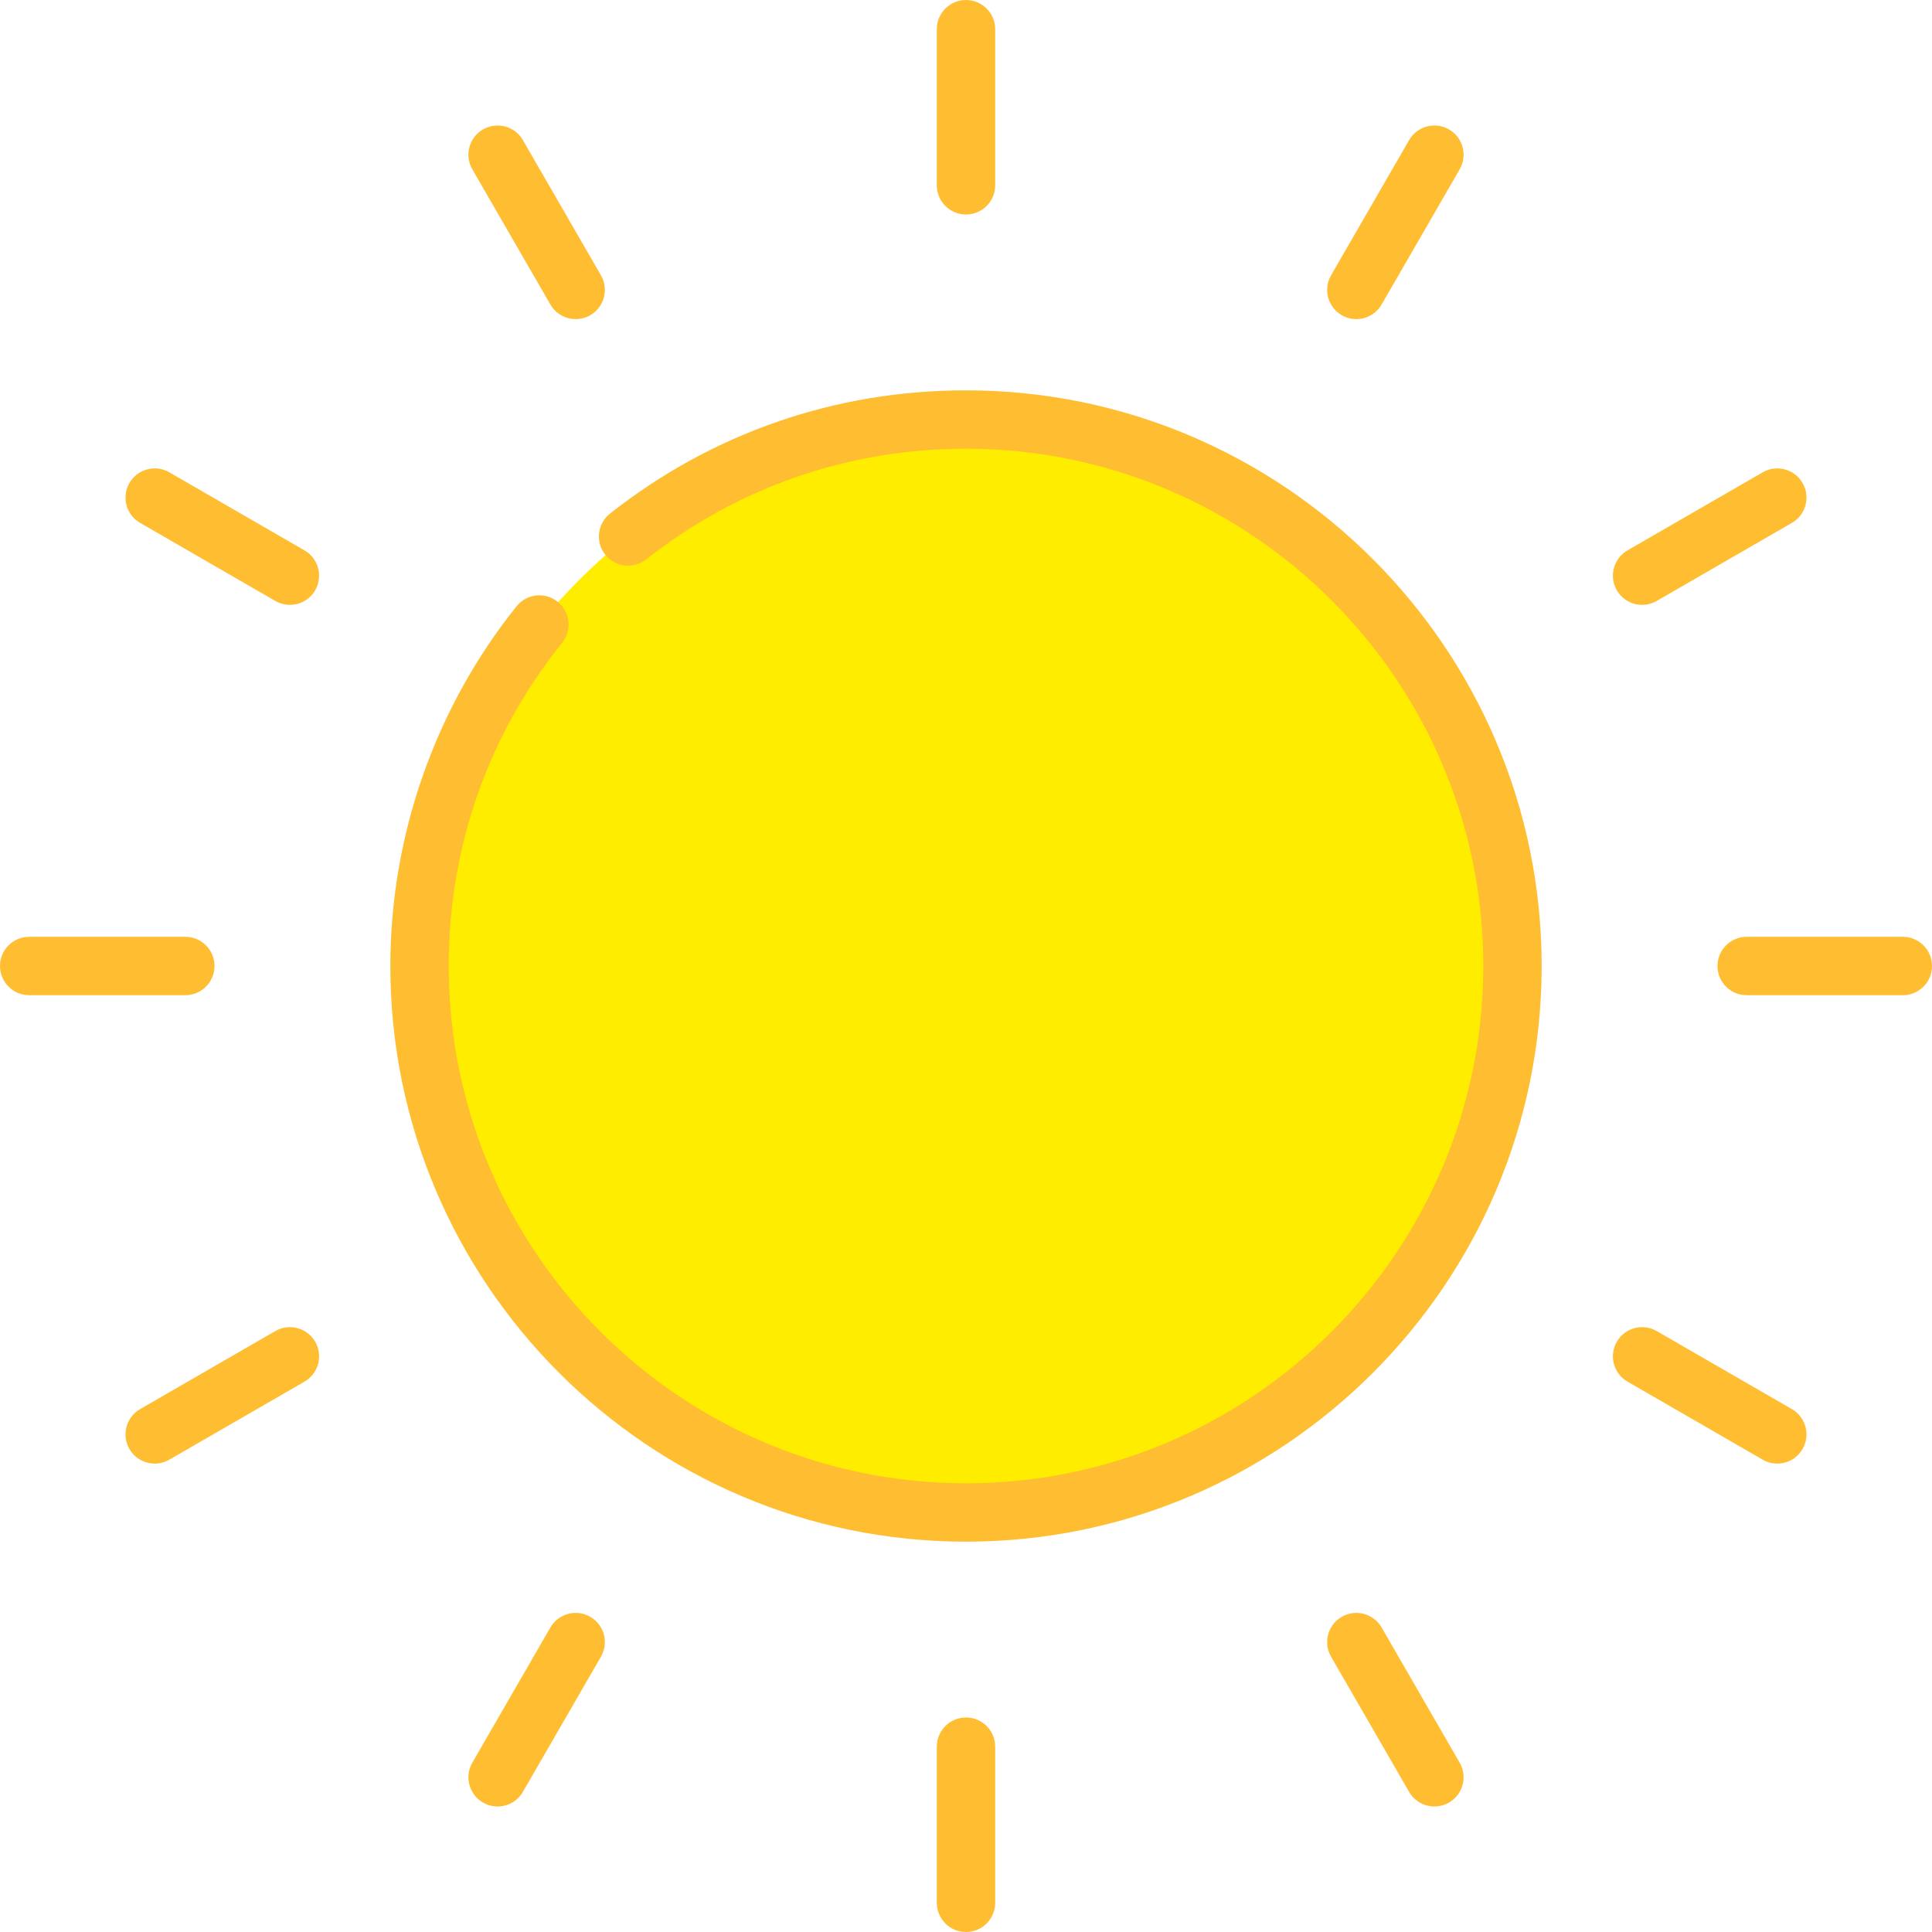 <?xml version="1.0"?>
<svg xmlns="http://www.w3.org/2000/svg" xmlns:xlink="http://www.w3.org/1999/xlink" version="1.1" id="Capa_1" x="0px" y="0px" viewBox="0 0 512 512" style="enable-background:new 0 0 512 512;" xml:space="preserve" width="512px" height="512px" class=""><g><circle style="fill:#FFED00" cx="255.997" cy="255.997" r="144.824" data-original="#FFD347" class="active-path" data-old_color="#FFD347"/><path style="fill:#FFED00" d="M256,111.18c-5.242,0-10.418,0.286-15.516,0.828c72.685,7.743,129.303,69.252,129.303,143.991  s-56.619,136.249-129.303,143.992c5.098,0.544,10.273,0.828,15.516,0.828c79.982,0,144.82-64.838,144.82-144.82  S335.983,111.18,256,111.18z" data-original="#FFBE31" class="" data-old_color="#FFBE31"/><path d="M256,408.557c-84.12,0-152.557-68.437-152.557-152.557c0-34.564,11.881-68.423,33.454-95.34  c2.672-3.335,7.542-3.872,10.875-1.199c3.334,2.673,3.872,7.542,1.199,10.876C129.309,194.87,118.916,224.49,118.916,256  c0,75.588,61.496,137.084,137.084,137.084S393.084,331.589,393.084,256S331.588,118.916,256,118.916  c-31.09,0-60.4,10.146-84.762,29.339c-3.357,2.642-8.222,2.066-10.866-1.289c-2.644-3.357-2.067-8.222,1.288-10.866  c27.119-21.365,59.741-32.658,94.339-32.658c84.12,0,152.557,68.437,152.557,152.557S340.12,408.557,256,408.557z" data-original="#000000" class="" style="fill:#FFBE31" data-old_color="#000000"/><path d="M256,56.848c-4.273,0-7.737-3.463-7.737-7.737V7.737C248.263,3.463,251.727,0,256,0s7.737,3.463,7.737,7.737v41.375  C263.737,53.385,260.273,56.848,256,56.848z" data-original="#000000" class="" style="fill:#FFBE31" data-old_color="#000000"/><path d="M152.563,84.568c-2.674,0-5.274-1.387-6.707-3.869l-20.687-35.831c-2.136-3.7-0.869-8.432,2.832-10.569  c3.701-2.134,8.432-0.87,10.569,2.832l20.687,35.831c2.136,3.7,0.869,8.432-2.832,10.569  C155.206,84.233,153.876,84.568,152.563,84.568z" data-original="#000000" class="" style="fill:#FFBE31" data-old_color="#000000"/><path d="M76.823,160.294c-1.312,0-2.643-0.334-3.861-1.038L37.13,138.569c-3.7-2.136-4.968-6.868-2.832-10.569  c2.136-3.701,6.868-4.967,10.569-2.832l35.832,20.687c3.7,2.136,4.968,6.868,2.832,10.569  C82.097,158.907,79.497,160.294,76.823,160.294z" data-original="#000000" class="" style="fill:#FFBE31" data-old_color="#000000"/><path d="M49.112,263.737H7.737C3.464,263.737,0,260.274,0,256s3.464-7.737,7.737-7.737h41.376c4.273,0,7.737,3.463,7.737,7.737  S53.385,263.737,49.112,263.737z" data-original="#000000" class="" style="fill:#FFBE31" data-old_color="#000000"/><path d="M41.005,387.869c-2.674,0-5.274-1.387-6.707-3.869c-2.136-3.7-0.869-8.432,2.832-10.569l35.832-20.687  c3.7-2.134,8.432-0.87,10.569,2.832c2.136,3.7,0.869,8.432-2.832,10.569l-35.832,20.687  C43.648,387.535,42.317,387.869,41.005,387.869z" data-original="#000000" class="" style="fill:#FFBE31" data-old_color="#000000"/><path d="M131.862,478.74c-1.312,0-2.643-0.334-3.861-1.038c-3.7-2.136-4.968-6.868-2.832-10.569l20.687-35.832  c2.136-3.701,6.868-4.967,10.569-2.832c3.7,2.136,4.968,6.868,2.832,10.569l-20.687,35.832  C137.136,477.352,134.536,478.74,131.862,478.74z" data-original="#000000" class="" style="fill:#FFBE31" data-old_color="#000000"/><path d="M256,512c-4.273,0-7.737-3.463-7.737-7.737v-41.375c0-4.274,3.464-7.737,7.737-7.737s7.737,3.463,7.737,7.737v41.375  C263.737,508.537,260.273,512,256,512z" data-original="#000000" class="" style="fill:#FFBE31" data-old_color="#000000"/><path d="M380.138,478.74c-2.674,0-5.274-1.387-6.707-3.869l-20.687-35.832c-2.136-3.7-0.869-8.432,2.832-10.569  c3.7-2.134,8.432-0.87,10.569,2.832l20.687,35.832c2.136,3.7,0.869,8.432-2.832,10.569  C382.781,478.406,381.451,478.74,380.138,478.74z" data-original="#000000" class="" style="fill:#FFBE31" data-old_color="#000000"/><path d="M470.995,387.869c-1.312,0-2.643-0.334-3.861-1.038l-35.832-20.687c-3.7-2.136-4.968-6.868-2.832-10.569  c2.136-3.701,6.868-4.967,10.569-2.832l35.832,20.687c3.7,2.136,4.968,6.868,2.832,10.569  C476.269,386.481,473.669,387.869,470.995,387.869z" data-original="#000000" class="" style="fill:#FFBE31" data-old_color="#000000"/><path d="M504.263,263.737h-41.376c-4.273,0-7.737-3.463-7.737-7.737s3.464-7.737,7.737-7.737h41.376  c4.273,0,7.737,3.463,7.737,7.737S508.536,263.737,504.263,263.737z" data-original="#000000" class="" style="fill:#FFBE31" data-old_color="#000000"/><path d="M435.177,160.294c-2.674,0-5.274-1.387-6.707-3.869c-2.136-3.7-0.869-8.432,2.832-10.569l35.832-20.687  c3.7-2.134,8.432-0.87,10.569,2.832c2.136,3.7,0.869,8.432-2.832,10.569l-35.832,20.687  C437.82,159.96,436.489,160.294,435.177,160.294z" data-original="#000000" class="" style="fill:#FFBE31" data-old_color="#000000"/><path d="M359.437,84.568c-1.312,0-2.643-0.334-3.861-1.038c-3.7-2.136-4.968-6.868-2.832-10.569l20.687-35.831  c2.136-3.701,6.868-4.967,10.569-2.832c3.7,2.136,4.968,6.868,2.832,10.569l-20.687,35.831  C364.711,83.18,362.11,84.568,359.437,84.568z" data-original="#000000" class="" style="fill:#FFBE31" data-old_color="#000000"/></g> </svg>
